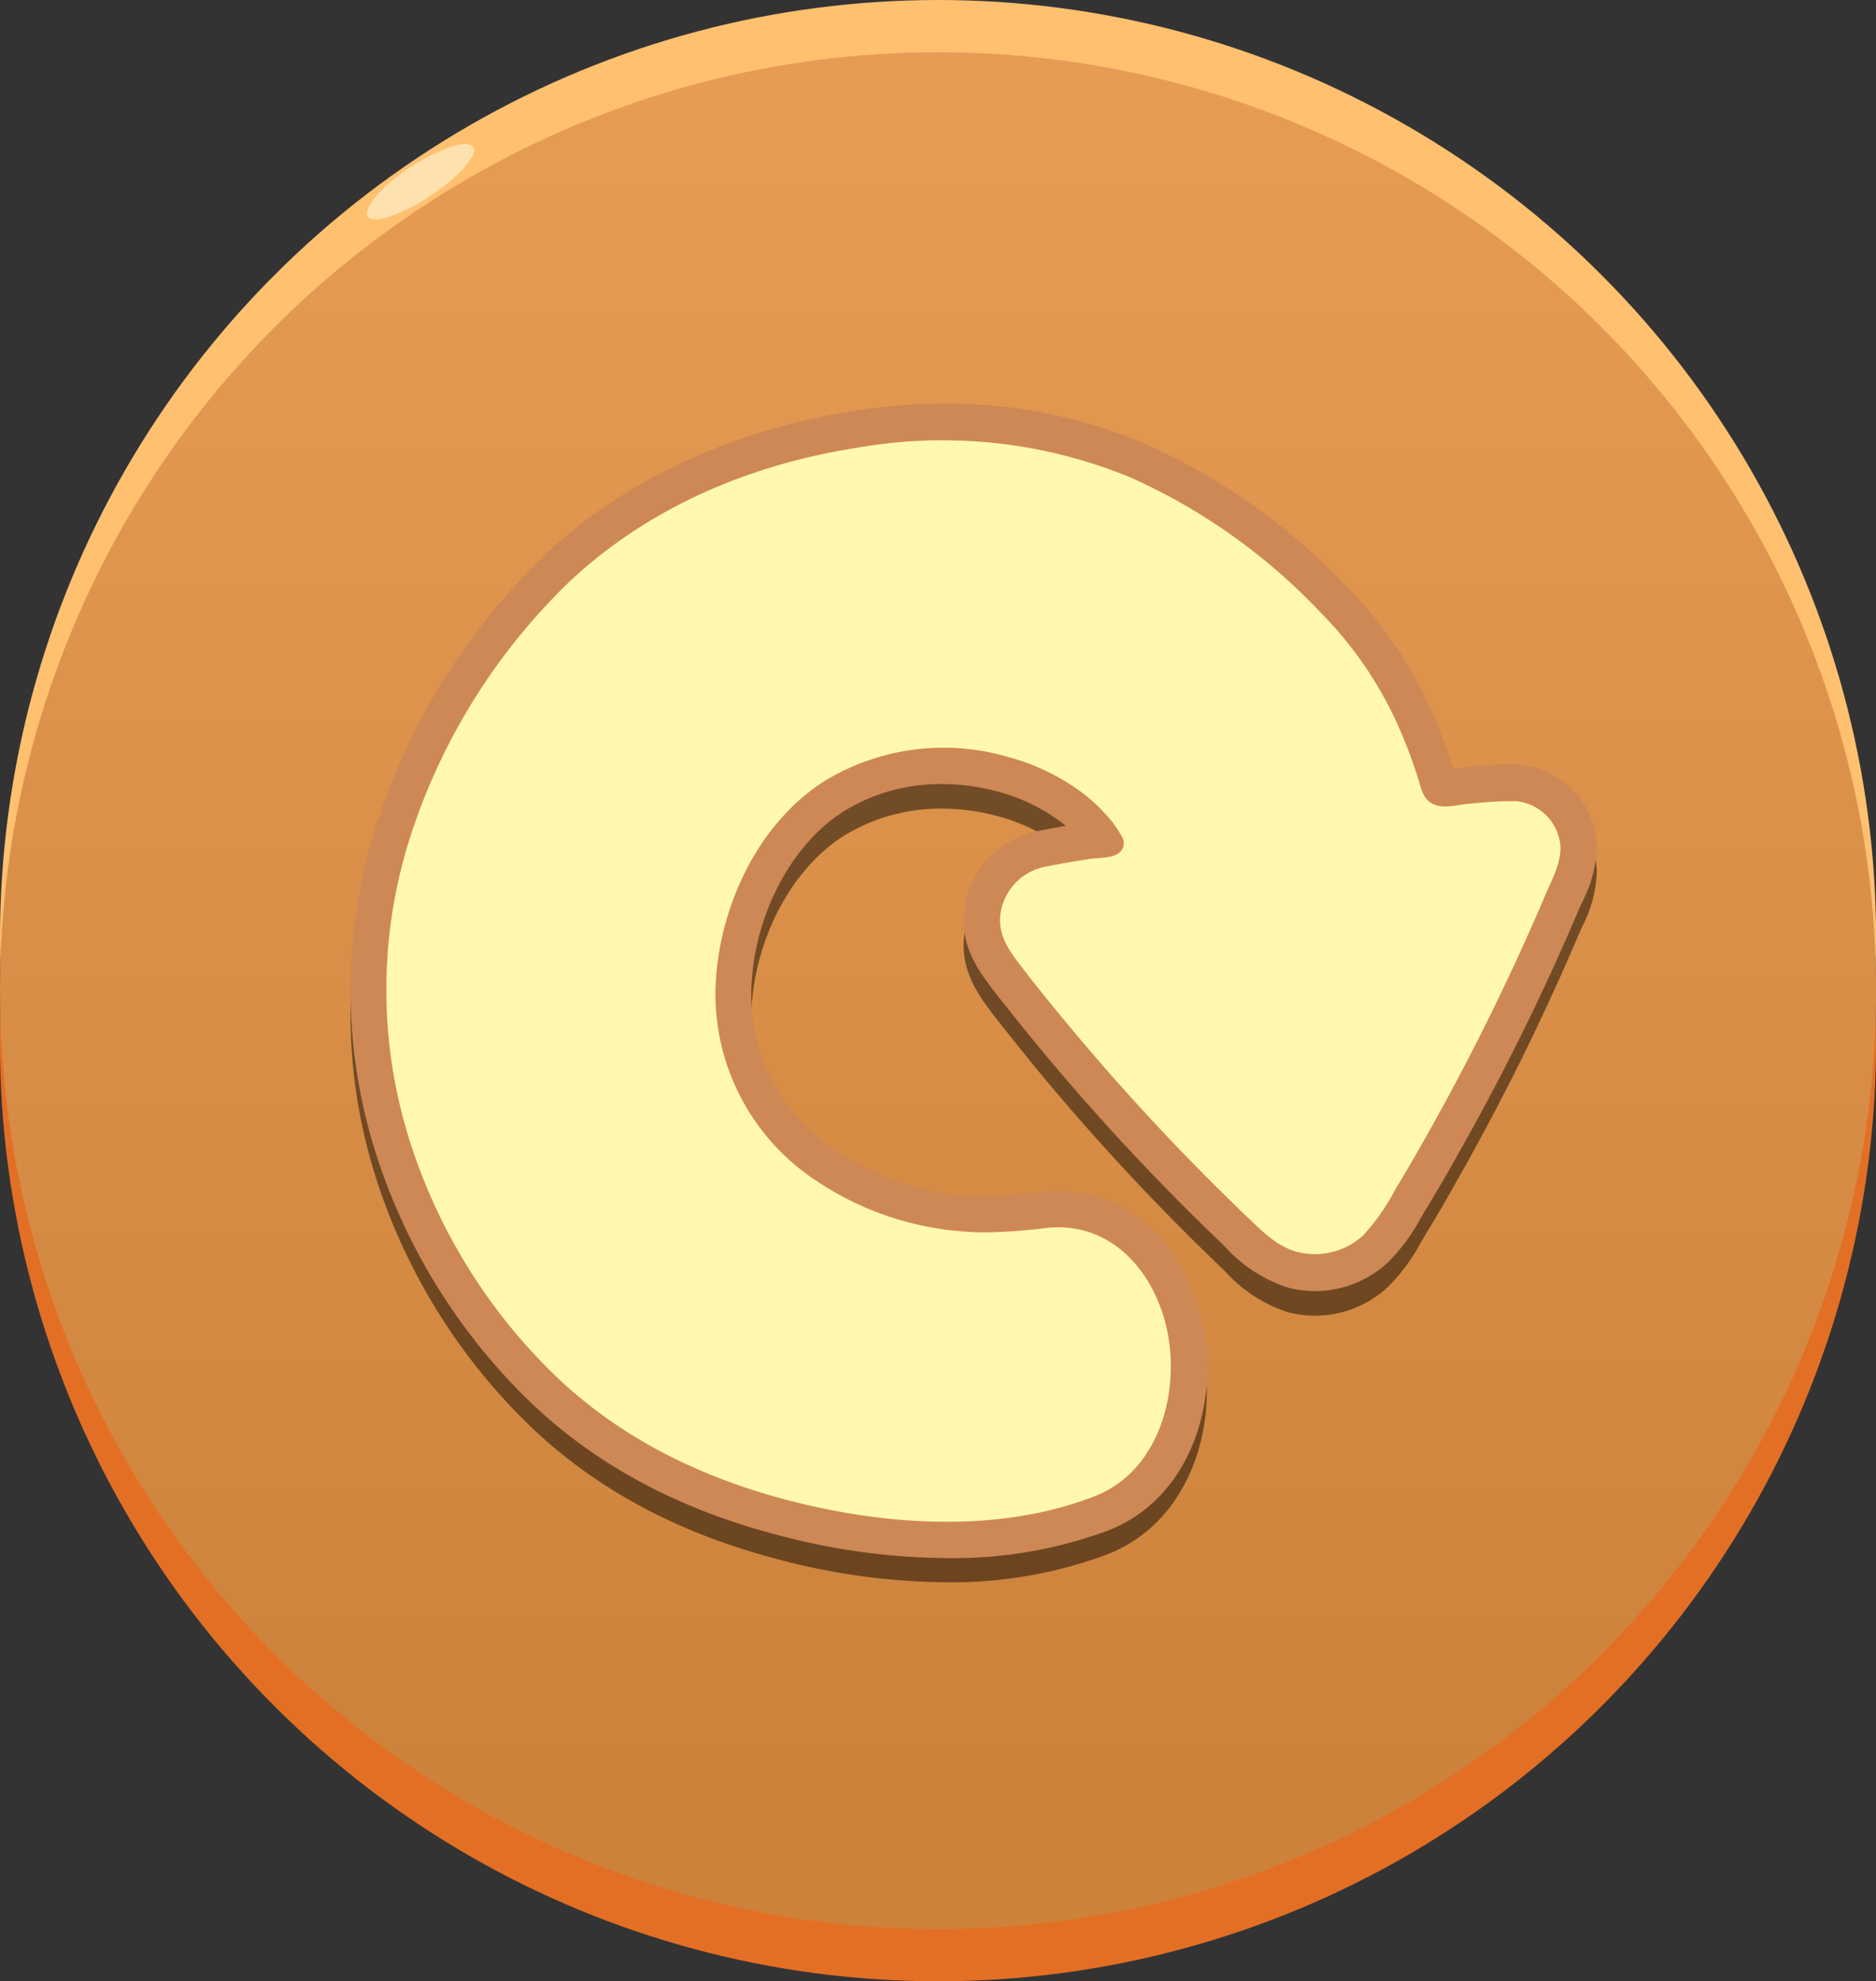 <svg xmlns="http://www.w3.org/2000/svg" xmlns:xlink="http://www.w3.org/1999/xlink" viewBox="0 0 190.69 201.32"><rect x="0" y="0" width="190.69" height="201.32" fill="#333333" stroke="none"/><defs><style>.cls-1{isolation:isolate;}.cls-2{fill:#e36f25;}.cls-3{fill:#ffc070;}.cls-4{fill:#ffa248;}.cls-5{opacity:0.2;mix-blend-mode:overlay;fill:url(#linear-gradient);}.cls-6{fill:#ffe1af;}.cls-7{opacity:0.48;mix-blend-mode:multiply;}.cls-8{fill:#ce8855;}.cls-9{fill:#fff8ae;}</style><linearGradient id="linear-gradient" x1="95.35" y1="180.68" x2="95.35" y2="-180.77" gradientUnits="userSpaceOnUse"><stop offset="0"/><stop offset="0.31" stop-color="#565656"/><stop offset="0.65" stop-color="#b0b0b0"/><stop offset="0.89" stop-color="#e9e9e9"/><stop offset="1" stop-color="#fff"/></linearGradient></defs><g class="cls-1"><g id="Layer_2" data-name="Layer 2"><g id="Layer_1-2" data-name="Layer 1"><circle class="cls-2" cx="95.35" cy="105.97" r="95.35" transform="translate(-47.01 98.46) rotate(-45)"/><circle class="cls-3" cx="95.35" cy="95.35" r="95.35"/><circle class="cls-4" cx="95.35" cy="100.66" r="95.35"/><circle class="cls-5" cx="95.35" cy="100.66" r="95.35"/><path class="cls-6" d="M37.38,22c.53.8,3.36-.12,6.31-2.06s4.93-4.17,4.4-5-3.36.11-6.31,2S36.85,21.14,37.38,22Z"/><g class="cls-7"><path d="M96.25,160.78a68.33,68.33,0,0,1-17.84-2.52c-10-2.69-18.28-7.27-24.77-13.59A60.78,60.78,0,0,1,38,119a54.77,54.77,0,0,1,.69-34A66.15,66.15,0,0,1,55.41,58.82c8-7.53,18.79-12.57,31.11-14.55a59.12,59.12,0,0,1,9.41-.77,51.79,51.79,0,0,1,20.39,4.06,64.58,64.58,0,0,1,20.51,14.49,42.57,42.57,0,0,1,9.29,14.1c.57,1.39,1.1,2.88,1.6,4.44h0c.33,0,.65-.1.95-.13,1.65-.16,3.16-.26,4.62-.3h.33a5.92,5.92,0,0,1,1,.07,8.58,8.58,0,0,1,7.69,8.31,13,13,0,0,1-1.47,5.59l-.35.78a243.93,243.93,0,0,1-12.19,24.7c-1.07,1.91-2.16,3.81-3.3,5.67l-.53.89a19.09,19.09,0,0,1-3.43,4.64,10.9,10.9,0,0,1-7.39,2.88h0a10.84,10.84,0,0,1-2.79-.37,14.81,14.81,0,0,1-6.32-4.12l-.48-.47a234.62,234.62,0,0,1-19-20.49q-2-2.46-4-5c-1.5-2-3.4-4.43-3.07-8a9.28,9.28,0,0,1,7.63-8.32c.9-.19,1.8-.35,2.71-.5l-.4-.33a18.78,18.78,0,0,0-6.57-3.17,21.34,21.34,0,0,0-5.6-.75,18.68,18.68,0,0,0-10,2.77c-5.39,3.41-9.16,10.67-9.39,18.07a19.07,19.07,0,0,0,8.64,16.41,27,27,0,0,0,9.63,4,28.09,28.09,0,0,0,5.5.58h0a41.35,41.35,0,0,0,4.24-.28c.59-.07,1.19-.13,1.78-.18s.89-.06,1.32-.06c8.94,0,14,7.78,15,15s-1.81,16.34-10,19.49A45.25,45.25,0,0,1,96.25,160.78Z"/><path d="M154.13,83.87a3,3,0,0,0-.44,0h-.28c-1.45,0-2.91.14-4.36.29-1.13.11-2.55.55-3.58-.11-.82-.51-1-1.42-1.26-2.29-.45-1.42-.94-2.82-1.51-4.19a39,39,0,0,0-8.5-12.91A60.65,60.65,0,0,0,114.88,51,50.16,50.16,0,0,0,87.1,47.91C76.29,49.65,66,54,57.94,61.51a62.74,62.74,0,0,0-15.8,24.67,50.85,50.85,0,0,0-.64,31.73A57.26,57.26,0,0,0,56.21,142c6.49,6.32,14.48,10.33,23.17,12.69,10.11,2.74,21.84,3.65,31.81-.18,6.16-2.36,8.46-9.46,7.67-15.57-.82-6.33-5.28-12.37-12.28-11.75a59.7,59.7,0,0,1-6.41.48A32.4,32.4,0,0,1,94,127,30.81,30.81,0,0,1,83,122.5a22.72,22.72,0,0,1-10.27-19.59C73,94.88,77,86.2,83.87,81.84a23.29,23.29,0,0,1,18.49-2.46,22.46,22.46,0,0,1,7.86,3.82,18,18,0,0,1,2.91,2.88s.32.46.38.55a9.54,9.54,0,0,1,.54.86,1.26,1.26,0,0,1-.24,1.64c-.73.61-2.24.52-3.12.66-1.44.23-2.88.47-4.31.76a5.68,5.68,0,0,0-4.69,5c-.2,2.19,1.08,3.77,2.33,5.4s2.57,3.27,3.9,4.87a233.3,233.3,0,0,0,18.71,20.18c1.55,1.46,3.1,3.13,5.22,3.7a7.24,7.24,0,0,0,6.73-1.67,21.89,21.89,0,0,0,3.31-4.74c1.11-1.82,2.18-3.67,3.22-5.53a245.31,245.31,0,0,0,12-24.34c.64-1.51,1.57-3.19,1.53-4.87A5,5,0,0,0,154.13,83.87Z"/></g><path class="cls-8" d="M96.25,158.32a68.33,68.33,0,0,1-17.84-2.52c-10-2.69-18.28-7.27-24.77-13.59A60.78,60.78,0,0,1,38,116.53a54.77,54.77,0,0,1,.69-34A66.15,66.15,0,0,1,55.41,56.36c8-7.53,18.79-12.57,31.11-14.55A59.12,59.12,0,0,1,95.93,41a51.79,51.79,0,0,1,20.39,4.06,64.58,64.58,0,0,1,20.51,14.49,42.57,42.57,0,0,1,9.29,14.1c.57,1.39,1.1,2.88,1.6,4.44h0c.33,0,.65-.1.95-.13,1.65-.16,3.16-.26,4.62-.3h.33a5.92,5.92,0,0,1,1,.07,8.58,8.58,0,0,1,7.69,8.31,13,13,0,0,1-1.47,5.59l-.35.78a243.93,243.93,0,0,1-12.19,24.7c-1.07,1.91-2.16,3.81-3.3,5.67l-.53.89a19.09,19.09,0,0,1-3.43,4.64,10.9,10.9,0,0,1-7.39,2.88h0a10.84,10.84,0,0,1-2.79-.37,14.81,14.81,0,0,1-6.32-4.12l-.48-.47a234.62,234.62,0,0,1-19-20.49q-2-2.46-4-5c-1.5-2-3.4-4.43-3.07-8a9.28,9.28,0,0,1,7.63-8.32c.9-.19,1.8-.35,2.71-.5l-.4-.33a18.78,18.78,0,0,0-6.57-3.17,21.34,21.34,0,0,0-5.6-.75,18.68,18.68,0,0,0-10,2.77c-5.39,3.41-9.16,10.67-9.39,18.07A19.07,19.07,0,0,0,85.08,117a27,27,0,0,0,9.63,4,28.09,28.09,0,0,0,5.5.58h0a41.35,41.35,0,0,0,4.24-.28c.59-.07,1.19-.13,1.78-.18s.89-.06,1.32-.06c8.94,0,14,7.78,15,15s-1.81,16.34-10,19.49A45.25,45.25,0,0,1,96.25,158.32Z"/><path class="cls-9" d="M154.13,81.41a3,3,0,0,0-.44,0h-.28c-1.45,0-2.91.14-4.36.29-1.13.11-2.55.55-3.58-.11-.82-.51-1-1.42-1.26-2.29-.45-1.42-.94-2.82-1.51-4.19a39,39,0,0,0-8.5-12.91A60.65,60.65,0,0,0,114.88,48.5a50.16,50.16,0,0,0-27.78-3C76.29,47.19,66,51.51,57.94,59.05a62.74,62.74,0,0,0-15.8,24.67,50.85,50.85,0,0,0-.64,31.73,57.26,57.26,0,0,0,14.71,24.11c6.49,6.32,14.48,10.32,23.17,12.69,10.11,2.74,21.84,3.65,31.81-.18,6.16-2.36,8.46-9.46,7.67-15.57-.82-6.33-5.28-12.37-12.28-11.75a59.7,59.7,0,0,1-6.41.48,32.4,32.4,0,0,1-6.21-.65A30.81,30.81,0,0,1,83,120a22.72,22.72,0,0,1-10.27-19.59c.25-8,4.21-16.71,11.12-21.07a23.29,23.29,0,0,1,18.49-2.46,22.46,22.46,0,0,1,7.86,3.82,18,18,0,0,1,2.91,2.88s.32.46.38.55a9.54,9.54,0,0,1,.54.86,1.26,1.26,0,0,1-.24,1.64c-.73.61-2.24.52-3.12.66-1.44.23-2.88.47-4.31.76a5.68,5.68,0,0,0-4.69,5c-.2,2.19,1.08,3.77,2.33,5.4s2.57,3.27,3.9,4.87a233.3,233.3,0,0,0,18.71,20.18c1.55,1.46,3.1,3.13,5.22,3.7a7.24,7.24,0,0,0,6.73-1.67,21.89,21.89,0,0,0,3.31-4.74c1.11-1.82,2.18-3.67,3.22-5.53a245.31,245.31,0,0,0,12-24.34c.64-1.51,1.57-3.19,1.53-4.87A5,5,0,0,0,154.13,81.41Z"/></g></g></g></svg>
